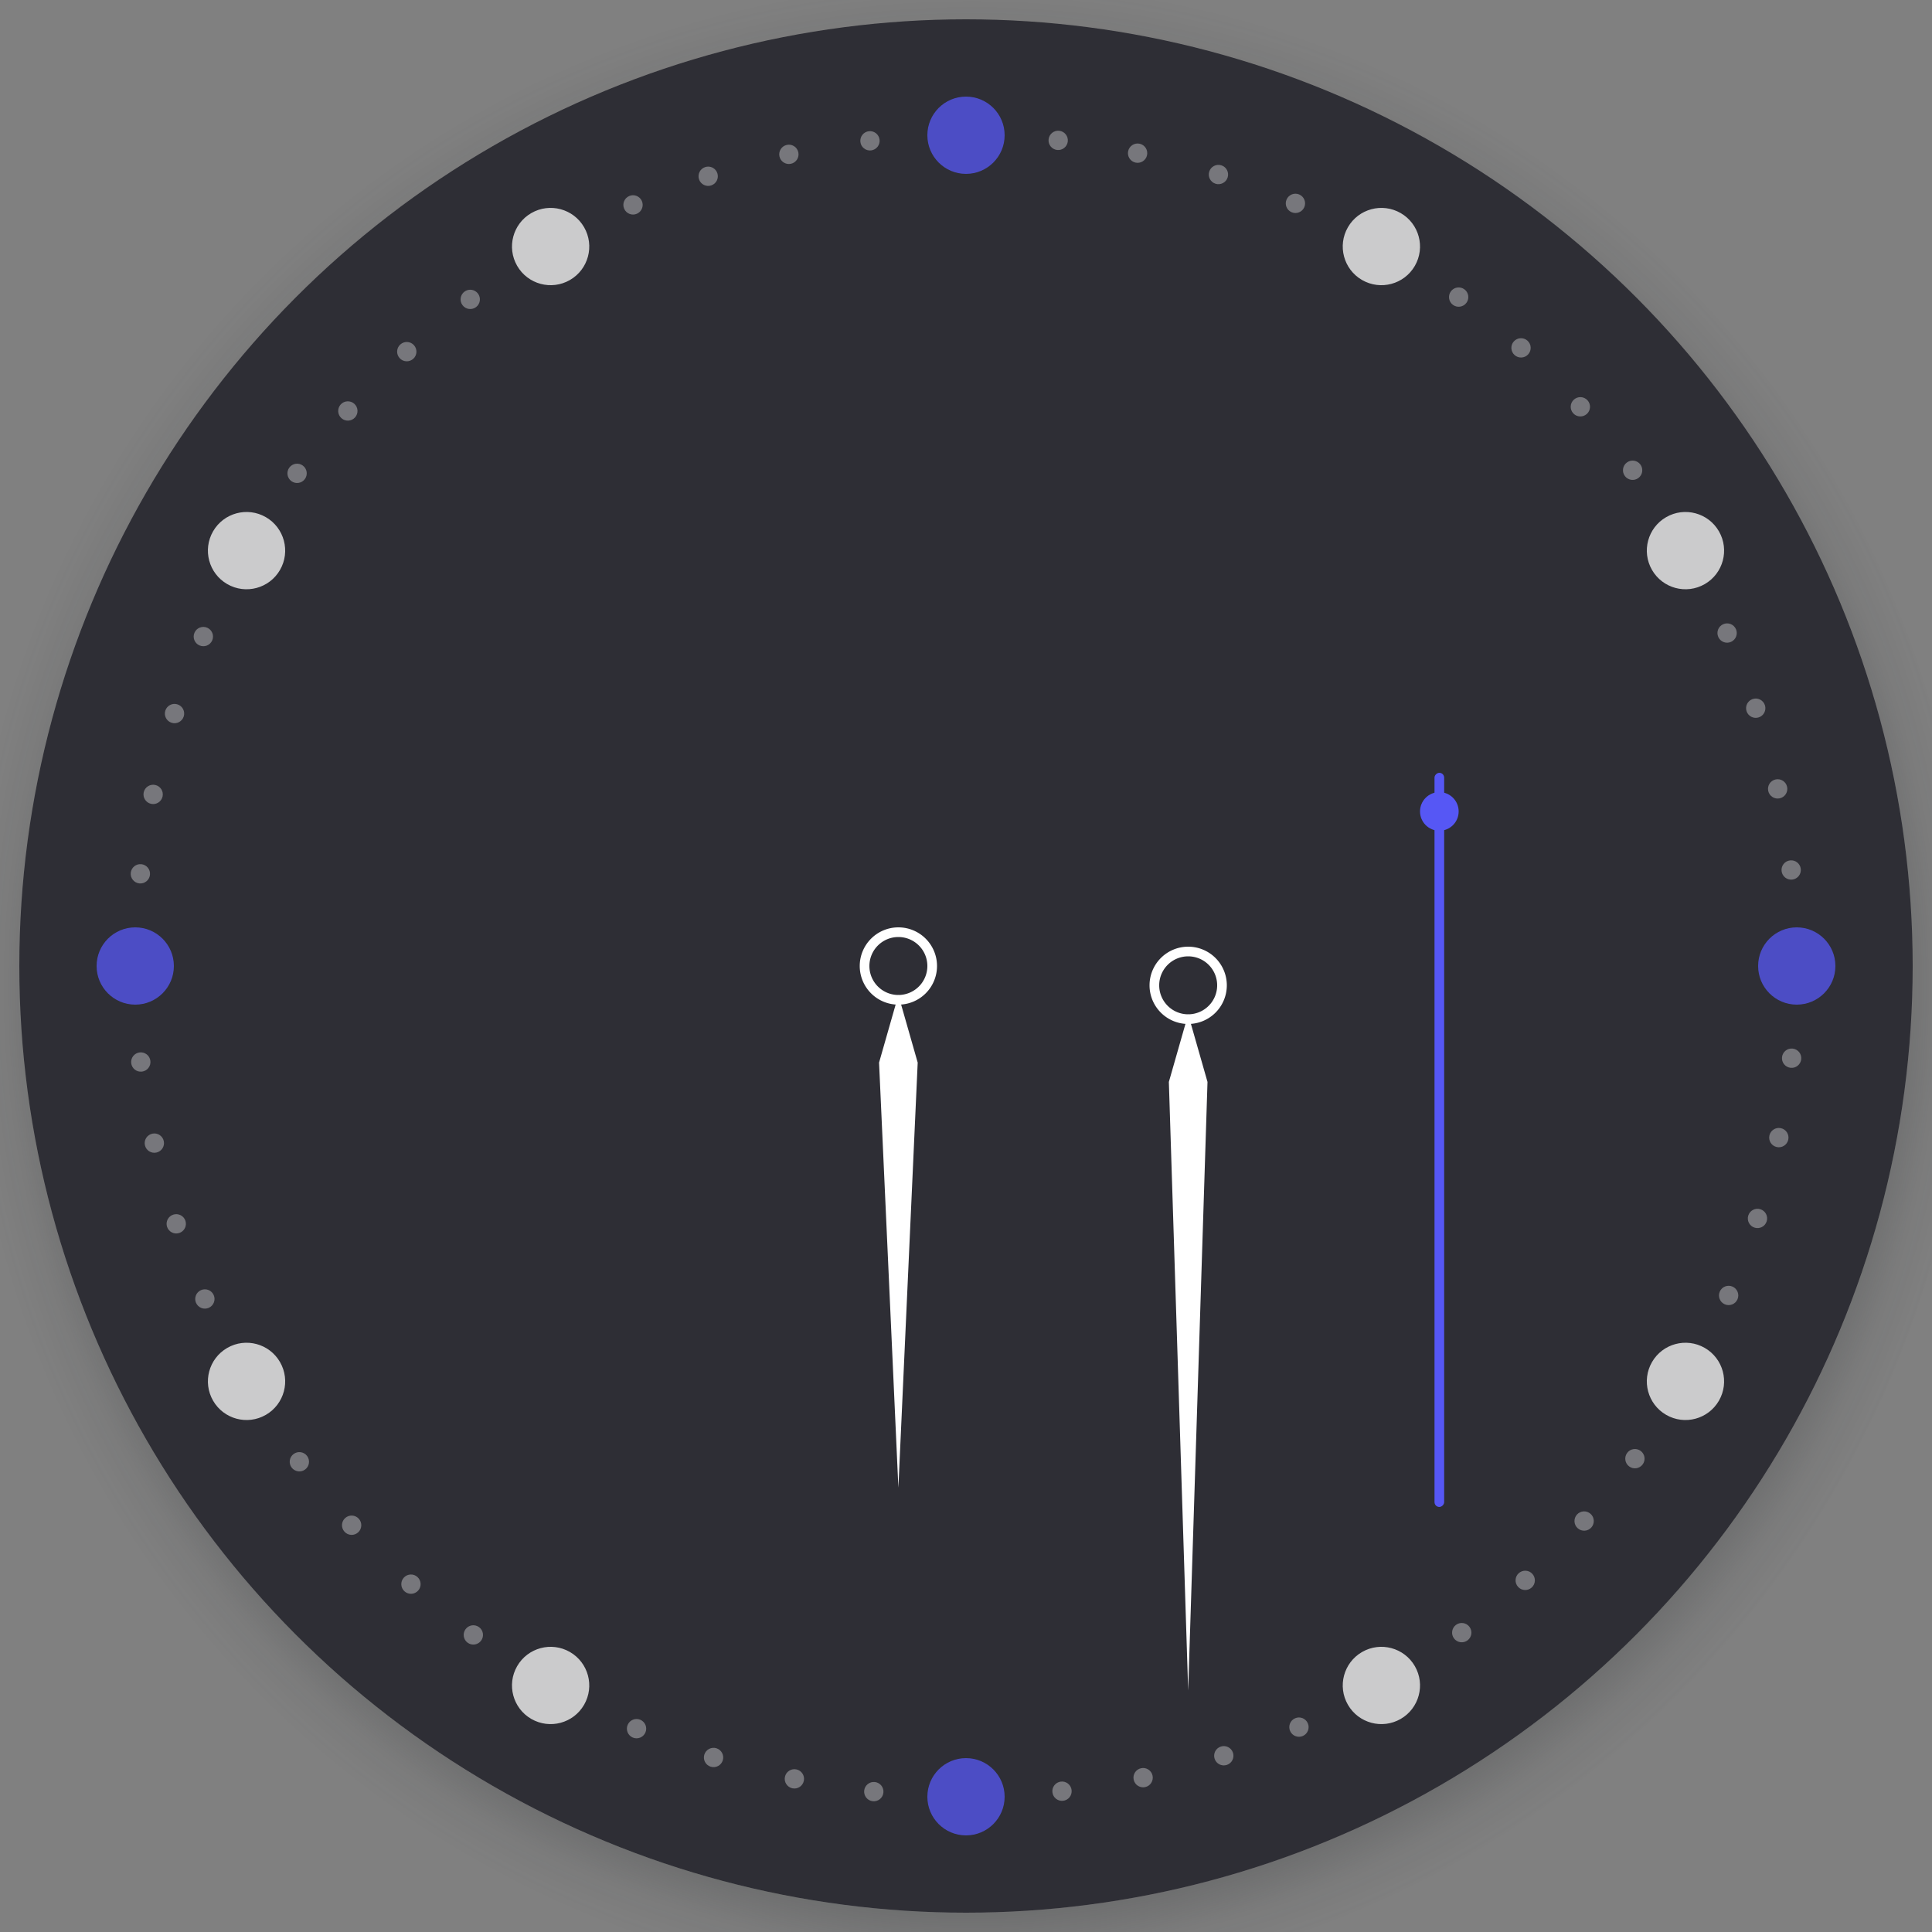 <?xml version="1.0" encoding="UTF-8" standalone="no"?>
<svg
   width="200"
   height="200"
   version="1.0"
   id="svg100"
   sodipodi:docname="clock.svg"
   inkscape:version="1.1 (c4e8f9ed74, 2021-05-24)"
   xmlns:inkscape="http://www.inkscape.org/namespaces/inkscape"
   xmlns:sodipodi="http://sodipodi.sourceforge.net/DTD/sodipodi-0.dtd"
   xmlns="http://www.w3.org/2000/svg"
   xmlns:svg="http://www.w3.org/2000/svg"
   xmlns:rdf="http://www.w3.org/1999/02/22-rdf-syntax-ns#"
   xmlns:cc="http://creativecommons.org/ns#"
   xmlns:dc="http://purl.org/dc/elements/1.1/">
  <rect width="100%" height="100%" fill="#808080" stroke="none"/>
  <sodipodi:namedview
     pagecolor="#ffffff"
     bordercolor="#666666"
     borderopacity="1"
     objecttolerance="10"
     gridtolerance="10"
     guidetolerance="10"
     inkscape:pageopacity="0"
     inkscape:pageshadow="2"
     inkscape:window-width="1920"
     inkscape:window-height="1024"
     id="namedview102"
     showgrid="false"
     inkscape:zoom="1.4142136"
     inkscape:cx="-30.052038"
     inkscape:cy="165.81654"
     inkscape:window-x="0"
     inkscape:window-y="28"
     inkscape:window-maximized="1"
     inkscape:current-layer="svg100"
     inkscape:pagecheckerboard="0"
     inkscape:snap-bbox="true"
     inkscape:snap-bbox-edge-midpoints="true"
     inkscape:bbox-nodes="true"
     inkscape:snap-global="true"
     showguides="true"
     inkscape:guide-bbox="true">
    <inkscape:grid
       type="xygrid"
       id="grid1462" />
  </sodipodi:namedview>
  <defs
     id="defs19">
    <radialGradient
       id="radialGradient4671"
       cx="1255.9"
       cy="382.73"
       r="96.606"
       gradientTransform="matrix(1.077,0,0,1.077,-1252,-310.02)"
       gradientUnits="userSpaceOnUse">
      <stop
         stop-color="#232629"
         offset="0"
         id="stop3" />
      <stop
         stop-color="#232629"
         stop-opacity=".523"
         offset=".9"
         id="stop5" />
      <stop
         stop-color="#232629"
         stop-opacity=".107"
         offset=".96"
         id="stop7" />
      <stop
         stop-color="#232629"
         stop-opacity="0"
         offset="1"
         id="stop9" />
    </radialGradient>
  </defs>
  <g
     id="ClockFace">
    <path
       d="m 99.572,-2 a 104,104 0 0 0 -103.57,104 104,104 0 0 0 104,104 104,104 0 0 0 104,-104 104,104 0 0 0 -104,-104 104,104 0 0 0 -0.428,0 z m 0.428,4 a 98,98 0 0 1 98,98 98,98 0 0 1 -98,98 98,98 0 0 1 -98,-98 98,98 0 0 1 98,-98 z"
       fill="url(#radialGradient4671)"
       opacity="0.5"
       id="path14"
       style="fill:url(#radialGradient4671)" />
    <circle
       cx="100"
       cy="100"
       r="98"
       id="circle16"
       style="fill:#25252d;opacity:0.9;fill-opacity:1" />
    <g
       id="g1810"
       style="opacity:0.75">
      <circle
         style="opacity:1;fill:#5657f5;stroke-width:1.307;stroke-linecap:round;stroke-linejoin:round;paint-order:fill markers stroke;fill-opacity:1"
         id="path1380"
         cx="100"
         cy="14"
         r="4" />
      <circle
         style="opacity:1;fill:#5657f5;stroke-width:1.307;stroke-linecap:round;stroke-linejoin:round;paint-order:fill markers stroke;fill-opacity:1"
         id="circle1464"
         cx="100"
         cy="186"
         r="4" />
      <circle
         style="opacity:1;fill:#5657f5;stroke-width:1.307;stroke-linecap:round;stroke-linejoin:round;paint-order:fill markers stroke;fill-opacity:1"
         id="circle1472"
         cx="100"
         cy="-186"
         r="4"
         transform="rotate(90)" />
      <circle
         style="opacity:1;fill:#5657f5;stroke-width:1.307;stroke-linecap:round;stroke-linejoin:round;paint-order:fill markers stroke;fill-opacity:1"
         id="circle1474"
         cx="100"
         cy="-14"
         r="4"
         transform="rotate(90)" />
      <circle
         style="opacity:1;fill:#ffffff;stroke-width:1.307;stroke-linecap:round;stroke-linejoin:round;paint-order:fill markers stroke"
         id="circle1476"
         cx="136.603"
         cy="-49.397"
         r="4"
         transform="rotate(30)" />
      <circle
         style="opacity:1;fill:#ffffff;stroke-width:1.307;stroke-linecap:round;stroke-linejoin:round;paint-order:fill markers stroke"
         id="circle1478"
         cx="136.603"
         cy="122.603"
         r="4"
         transform="rotate(30)" />
      <circle
         style="opacity:1;fill:#ffffff;stroke-width:1.307;stroke-linecap:round;stroke-linejoin:round;paint-order:fill markers stroke"
         id="circle1480"
         cx="136.603"
         cy="-122.603"
         r="4"
         transform="rotate(60)" />
      <circle
         style="opacity:1;fill:#ffffff;stroke-width:1.307;stroke-linecap:round;stroke-linejoin:round;paint-order:fill markers stroke"
         id="circle1482"
         cx="136.603"
         cy="49.397"
         r="4"
         transform="rotate(60)" />
      <circle
         style="opacity:1;fill:#ffffff;stroke-width:1.307;stroke-linecap:round;stroke-linejoin:round;paint-order:fill markers stroke"
         id="circle1484"
         cx="36.603"
         cy="-222.603"
         r="4"
         transform="rotate(120)" />
      <circle
         style="opacity:1;fill:#ffffff;stroke-width:1.307;stroke-linecap:round;stroke-linejoin:round;paint-order:fill markers stroke"
         id="circle1486"
         cx="36.603"
         cy="-50.603"
         r="4"
         transform="rotate(120)" />
      <circle
         style="opacity:1;fill:#ffffff;stroke-width:1.307;stroke-linecap:round;stroke-linejoin:round;paint-order:fill markers stroke"
         id="circle1488"
         cx="-36.603"
         cy="-222.603"
         r="4"
         transform="rotate(150)" />
      <circle
         style="opacity:1;fill:#ffffff;stroke-width:1.307;stroke-linecap:round;stroke-linejoin:round;paint-order:fill markers stroke"
         id="circle1490"
         cx="-36.603"
         cy="-50.603"
         r="4"
         transform="rotate(150)" />
    </g>
    <g
       id="g1860"
       style="opacity:0.35">
      <circle
         style="opacity:1;fill:#ffffff;stroke-width:0.327;stroke-linecap:round;stroke-linejoin:round;paint-order:fill markers stroke"
         id="circle1492"
         cx="110.48"
         cy="2.284"
         r="1"
         transform="rotate(6.372)" />
      <circle
         style="opacity:1;fill:#ffffff;stroke-width:0.327;stroke-linecap:round;stroke-linejoin:round;paint-order:fill markers stroke"
         id="circle1494"
         cx="110.48"
         cy="174.284"
         r="1"
         transform="rotate(6.372)" />
      <circle
         style="opacity:1;fill:#ffffff;stroke-width:0.327;stroke-linecap:round;stroke-linejoin:round;paint-order:fill markers stroke"
         id="circle1496"
         cx="118.499"
         cy="-8.812"
         r="1"
         transform="rotate(11.921)" />
      <circle
         style="opacity:1;fill:#ffffff;stroke-width:0.327;stroke-linecap:round;stroke-linejoin:round;paint-order:fill markers stroke"
         id="circle1498"
         cx="118.499"
         cy="163.188"
         r="1"
         transform="rotate(11.921)" />
      <circle
         style="opacity:1;fill:#ffffff;stroke-width:0.327;stroke-linecap:round;stroke-linejoin:round;paint-order:fill markers stroke"
         id="circle1500"
         cx="125.658"
         cy="-21.115"
         r="1"
         transform="rotate(17.69)" />
      <circle
         style="opacity:1;fill:#ffffff;stroke-width:0.327;stroke-linecap:round;stroke-linejoin:round;paint-order:fill markers stroke"
         id="circle1502"
         cx="125.658"
         cy="150.885"
         r="1"
         transform="rotate(17.69)" />
      <circle
         style="opacity:1;fill:#ffffff;stroke-width:0.327;stroke-linecap:round;stroke-linejoin:round;paint-order:fill markers stroke"
         id="circle1504"
         cx="131.456"
         cy="-33.853"
         r="1"
         transform="rotate(23.363)" />
      <circle
         style="opacity:1;fill:#ffffff;stroke-width:0.327;stroke-linecap:round;stroke-linejoin:round;paint-order:fill markers stroke"
         id="circle1506"
         cx="131.456"
         cy="138.147"
         r="1"
         transform="rotate(23.363)" />
      <circle
         style="opacity:1;fill:#ffffff;stroke-width:0.327;stroke-linecap:round;stroke-linejoin:round;paint-order:fill markers stroke"
         id="circle1700"
         cx="139.821"
         cy="-64.784"
         r="1"
         transform="rotate(36.372)" />
      <circle
         style="opacity:1;fill:#ffffff;stroke-width:0.327;stroke-linecap:round;stroke-linejoin:round;paint-order:fill markers stroke"
         id="circle1702"
         cx="139.821"
         cy="107.216"
         r="1"
         transform="rotate(36.372)" />
      <circle
         style="opacity:1;fill:#ffffff;stroke-width:0.327;stroke-linecap:round;stroke-linejoin:round;paint-order:fill markers stroke"
         id="circle1704"
         cx="141.217"
         cy="-78.403"
         r="1"
         transform="rotate(41.921)" />
      <circle
         style="opacity:1;fill:#ffffff;stroke-width:0.327;stroke-linecap:round;stroke-linejoin:round;paint-order:fill markers stroke"
         id="circle1706"
         cx="141.217"
         cy="93.597"
         r="1"
         transform="rotate(41.921)" />
      <circle
         style="opacity:1;fill:#ffffff;stroke-width:0.327;stroke-linecap:round;stroke-linejoin:round;paint-order:fill markers stroke"
         id="circle1708"
         cx="141.266"
         cy="-92.637"
         r="1"
         transform="rotate(47.69)" />
      <circle
         style="opacity:1;fill:#ffffff;stroke-width:0.327;stroke-linecap:round;stroke-linejoin:round;paint-order:fill markers stroke"
         id="circle1710"
         cx="141.266"
         cy="79.363"
         r="1"
         transform="rotate(47.69)" />
      <circle
         style="opacity:1;fill:#ffffff;stroke-width:0.327;stroke-linecap:round;stroke-linejoin:round;paint-order:fill markers stroke"
         id="circle1712"
         cx="139.918"
         cy="-106.568"
         r="1"
         transform="rotate(53.363)" />
      <circle
         style="opacity:1;fill:#ffffff;stroke-width:0.327;stroke-linecap:round;stroke-linejoin:round;paint-order:fill markers stroke"
         id="circle1714"
         cx="139.918"
         cy="65.432"
         r="1"
         transform="rotate(53.363)" />
      <circle
         style="opacity:1;fill:#ffffff;stroke-width:0.327;stroke-linecap:round;stroke-linejoin:round;paint-order:fill markers stroke"
         id="circle1716"
         cx="131.697"
         cy="-137.536"
         r="1"
         transform="rotate(66.372)" />
      <circle
         style="opacity:1;fill:#ffffff;stroke-width:0.327;stroke-linecap:round;stroke-linejoin:round;paint-order:fill markers stroke"
         id="circle1718"
         cx="131.697"
         cy="34.464"
         r="1"
         transform="rotate(66.372)" />
      <circle
         style="opacity:1;fill:#ffffff;stroke-width:0.327;stroke-linecap:round;stroke-linejoin:round;paint-order:fill markers stroke"
         id="circle1720"
         cx="126.096"
         cy="-150.029"
         r="1"
         transform="rotate(71.921)" />
      <circle
         style="opacity:1;fill:#ffffff;stroke-width:0.327;stroke-linecap:round;stroke-linejoin:round;paint-order:fill markers stroke"
         id="circle1722"
         cx="126.096"
         cy="21.971"
         r="1"
         transform="rotate(71.921)" />
      <circle
         style="opacity:1;fill:#ffffff;stroke-width:0.327;stroke-linecap:round;stroke-linejoin:round;paint-order:fill markers stroke"
         id="circle1724"
         cx="119.021"
         cy="-162.381"
         r="1"
         transform="rotate(77.69)" />
      <circle
         style="opacity:1;fill:#ffffff;stroke-width:0.327;stroke-linecap:round;stroke-linejoin:round;paint-order:fill markers stroke"
         id="circle1726"
         cx="119.021"
         cy="9.619"
         r="1"
         transform="rotate(77.69)" />
      <circle
         style="opacity:1;fill:#ffffff;stroke-width:0.327;stroke-linecap:round;stroke-linejoin:round;paint-order:fill markers stroke"
         id="circle1728"
         cx="110.888"
         cy="-173.771"
         r="1"
         transform="rotate(83.363)" />
      <circle
         style="opacity:1;fill:#ffffff;stroke-width:0.327;stroke-linecap:round;stroke-linejoin:round;paint-order:fill markers stroke"
         id="circle1730"
         cx="110.888"
         cy="-1.771"
         r="1"
         transform="rotate(83.363)" />
      <circle
         style="opacity:1;fill:#ffffff;stroke-width:0.327;stroke-linecap:round;stroke-linejoin:round;paint-order:fill markers stroke"
         id="circle1732"
         cx="88.284"
         cy="-196.48"
         r="1"
         transform="rotate(96.372)" />
      <circle
         style="opacity:1;fill:#ffffff;stroke-width:0.327;stroke-linecap:round;stroke-linejoin:round;paint-order:fill markers stroke"
         id="circle1734"
         cx="88.284"
         cy="-24.48"
         r="1"
         transform="rotate(96.372)" />
      <circle
         style="opacity:1;fill:#ffffff;stroke-width:0.327;stroke-linecap:round;stroke-linejoin:round;paint-order:fill markers stroke"
         id="circle1736"
         cx="77.188"
         cy="-204.499"
         r="1"
         transform="rotate(101.921)" />
      <circle
         style="opacity:1;fill:#ffffff;stroke-width:0.327;stroke-linecap:round;stroke-linejoin:round;paint-order:fill markers stroke"
         id="circle1738"
         cx="77.188"
         cy="-32.499"
         r="1"
         transform="rotate(101.921)" />
      <circle
         style="opacity:1;fill:#ffffff;stroke-width:0.327;stroke-linecap:round;stroke-linejoin:round;paint-order:fill markers stroke"
         id="circle1740"
         cx="64.885"
         cy="-211.658"
         r="1"
         transform="rotate(107.69)" />
      <circle
         style="opacity:1;fill:#ffffff;stroke-width:0.327;stroke-linecap:round;stroke-linejoin:round;paint-order:fill markers stroke"
         id="circle1742"
         cx="64.885"
         cy="-39.658"
         r="1"
         transform="rotate(107.69)" />
      <circle
         style="opacity:1;fill:#ffffff;stroke-width:0.327;stroke-linecap:round;stroke-linejoin:round;paint-order:fill markers stroke"
         id="circle1744"
         cx="52.147"
         cy="-217.456"
         r="1"
         transform="rotate(113.363)" />
      <circle
         style="opacity:1;fill:#ffffff;stroke-width:0.327;stroke-linecap:round;stroke-linejoin:round;paint-order:fill markers stroke"
         id="circle1746"
         cx="52.147"
         cy="-45.456"
         r="1"
         transform="rotate(113.363)" />
      <circle
         style="opacity:1;fill:#ffffff;stroke-width:0.327;stroke-linecap:round;stroke-linejoin:round;paint-order:fill markers stroke"
         id="circle1748"
         cx="21.216"
         cy="-225.821"
         r="1"
         transform="rotate(126.372)" />
      <circle
         style="opacity:1;fill:#ffffff;stroke-width:0.327;stroke-linecap:round;stroke-linejoin:round;paint-order:fill markers stroke"
         id="circle1750"
         cx="21.216"
         cy="-53.821"
         r="1"
         transform="rotate(126.372)" />
      <circle
         style="opacity:1;fill:#ffffff;stroke-width:0.327;stroke-linecap:round;stroke-linejoin:round;paint-order:fill markers stroke"
         id="circle1752"
         cx="7.597"
         cy="-227.217"
         r="1"
         transform="rotate(131.921)" />
      <circle
         style="opacity:1;fill:#ffffff;stroke-width:0.327;stroke-linecap:round;stroke-linejoin:round;paint-order:fill markers stroke"
         id="circle1754"
         cx="7.597"
         cy="-55.217"
         r="1"
         transform="rotate(131.921)" />
      <circle
         style="opacity:1;fill:#ffffff;stroke-width:0.327;stroke-linecap:round;stroke-linejoin:round;paint-order:fill markers stroke"
         id="circle1756"
         cx="-6.637"
         cy="-227.266"
         r="1"
         transform="rotate(137.69)" />
      <circle
         style="opacity:1;fill:#ffffff;stroke-width:0.327;stroke-linecap:round;stroke-linejoin:round;paint-order:fill markers stroke"
         id="circle1758"
         cx="-6.637"
         cy="-55.266"
         r="1"
         transform="rotate(137.69)" />
      <circle
         style="opacity:1;fill:#ffffff;stroke-width:0.327;stroke-linecap:round;stroke-linejoin:round;paint-order:fill markers stroke"
         id="circle1760"
         cx="-20.568"
         cy="-225.918"
         r="1"
         transform="rotate(143.363)" />
      <circle
         style="opacity:1;fill:#ffffff;stroke-width:0.327;stroke-linecap:round;stroke-linejoin:round;paint-order:fill markers stroke"
         id="circle1762"
         cx="-20.568"
         cy="-53.918"
         r="1"
         transform="rotate(143.363)" />
      <circle
         style="opacity:1;fill:#ffffff;stroke-width:0.327;stroke-linecap:round;stroke-linejoin:round;paint-order:fill markers stroke"
         id="circle1764"
         cx="-51.536"
         cy="-217.697"
         r="1"
         transform="rotate(156.372)" />
      <circle
         style="opacity:1;fill:#ffffff;stroke-width:0.327;stroke-linecap:round;stroke-linejoin:round;paint-order:fill markers stroke"
         id="circle1766"
         cx="-51.536"
         cy="-45.697"
         r="1"
         transform="rotate(156.372)" />
      <circle
         style="opacity:1;fill:#ffffff;stroke-width:0.327;stroke-linecap:round;stroke-linejoin:round;paint-order:fill markers stroke"
         id="circle1768"
         cx="-64.029"
         cy="-212.096"
         r="1"
         transform="rotate(161.921)" />
      <circle
         style="opacity:1;fill:#ffffff;stroke-width:0.327;stroke-linecap:round;stroke-linejoin:round;paint-order:fill markers stroke"
         id="circle1770"
         cx="-64.029"
         cy="-40.096"
         r="1"
         transform="rotate(161.921)" />
      <circle
         style="opacity:1;fill:#ffffff;stroke-width:0.327;stroke-linecap:round;stroke-linejoin:round;paint-order:fill markers stroke"
         id="circle1772"
         cx="-76.381"
         cy="-205.021"
         r="1"
         transform="rotate(167.69)" />
      <circle
         style="opacity:1;fill:#ffffff;stroke-width:0.327;stroke-linecap:round;stroke-linejoin:round;paint-order:fill markers stroke"
         id="circle1774"
         cx="-76.381"
         cy="-33.021"
         r="1"
         transform="rotate(167.69)" />
      <circle
         style="opacity:1;fill:#ffffff;stroke-width:0.327;stroke-linecap:round;stroke-linejoin:round;paint-order:fill markers stroke"
         id="circle1776"
         cx="-87.771"
         cy="-196.888"
         r="1"
         transform="rotate(173.363)" />
      <circle
         style="opacity:1;fill:#ffffff;stroke-width:0.327;stroke-linecap:round;stroke-linejoin:round;paint-order:fill markers stroke"
         id="circle1778"
         cx="-87.771"
         cy="-24.888"
         r="1"
         transform="rotate(173.363)" />
    </g>
  </g>
  <g
     id="SecondHand"
     transform="rotate(90,192,25)">
    <rect
       style="opacity:1;fill:none;fill-opacity:1;stroke:none;stroke-width:2.353;stroke-linecap:round;stroke-linejoin:round;paint-order:fill markers stroke"
       id="rect3994"
       width="81"
       height="8"
       x="247"
       y="64"
       rx="0"
       ry="0" />
    <g
       id="g3970"
       transform="translate(161,-9)">
      <rect
         style="opacity:1;fill:#5657f5;fill-opacity:1;stroke:none;stroke-width:2.33;stroke-linecap:round;stroke-linejoin:round;paint-order:fill markers stroke"
         id="rect3574"
         width="76"
         height="1"
         x="86"
         y="76.5"
         rx="0.5"
         ry="0.5" />
      <circle
         style="opacity:1;fill:#5657f5;fill-opacity:1;stroke:none;stroke-width:2;stroke-linecap:round;stroke-linejoin:round;paint-order:fill markers stroke"
         id="path3796"
         cx="90"
         cy="77"
         r="2" />
    </g>
  </g>
  <g
     id="MinuteHand">
    <g
       id="g1322"
       transform="translate(23,2)">
      <path
         id="path2032"
         style="opacity:1;fill:#ffffff;stroke-width:1.333;stroke-linecap:round;stroke-linejoin:round;paint-order:fill markers stroke"
         d="m 100,96 a 4,4 0 0 0 -4,4 4,4 0 0 0 4,4 4,4 0 0 0 4,-4 4,4 0 0 0 -4,-4 z m 0,1 a 3,3 0 0 1 3,3 3,3 0 0 1 -3,3 3,3 0 0 1 -3,-3 3,3 0 0 1 3,-3 z" />
      <path
         style="fill:#ffffff;fill-opacity:1;stroke:none;stroke-width:1px;stroke-linecap:butt;stroke-linejoin:miter;stroke-opacity:1"
         d="m 100,103 -2,7 2,63 2,-63 z"
         id="path2172"
         sodipodi:nodetypes="ccccc" />
    </g>
    <rect
       style="fill:none;stroke-width:1.844;stroke-linecap:round;stroke-linejoin:round;paint-order:fill markers stroke"
       id="rect1139"
       width="12"
       height="85"
       x="117"
       y="96"
       rx="0"
       ry="0" />
  </g>
  <g
     id="HourHand"
     transform="translate(-56,27)">
    <g
       id="g1422"
       transform="rotate(90,126.5,99.5)">
      <path
         style="fill:#ffffff;fill-opacity:1;stroke:none;stroke-width:1px;stroke-linecap:butt;stroke-linejoin:miter;stroke-opacity:1"
         d="m 103,77 7,-2 44,2 -44,2 z"
         id="path3238"
         sodipodi:nodetypes="ccccc" />
      <path
         id="path1115"
         style="opacity:1;fill:#ffffff;stroke-width:1.333;stroke-linecap:round;stroke-linejoin:round;paint-order:fill markers stroke"
         d="m 100,73 a 4,4 0 0 0 -4,4 4,4 0 0 0 4,4 4,4 0 0 0 4,-4 4,4 0 0 0 -4,-4 z m 0,1 a 3,3 0 0 1 3,3 3,3 0 0 1 -3,3 3,3 0 0 1 -3,-3 3,3 0 0 1 3,-3 z" />
    </g>
    <rect
       style="fill:none;stroke-width:2.043;stroke-linecap:round;stroke-linejoin:round;paint-order:fill markers stroke"
       id="rect1446"
       width="18"
       height="64"
       x="140"
       y="64"
       rx="0"
       ry="0" />
  </g>
</svg>
